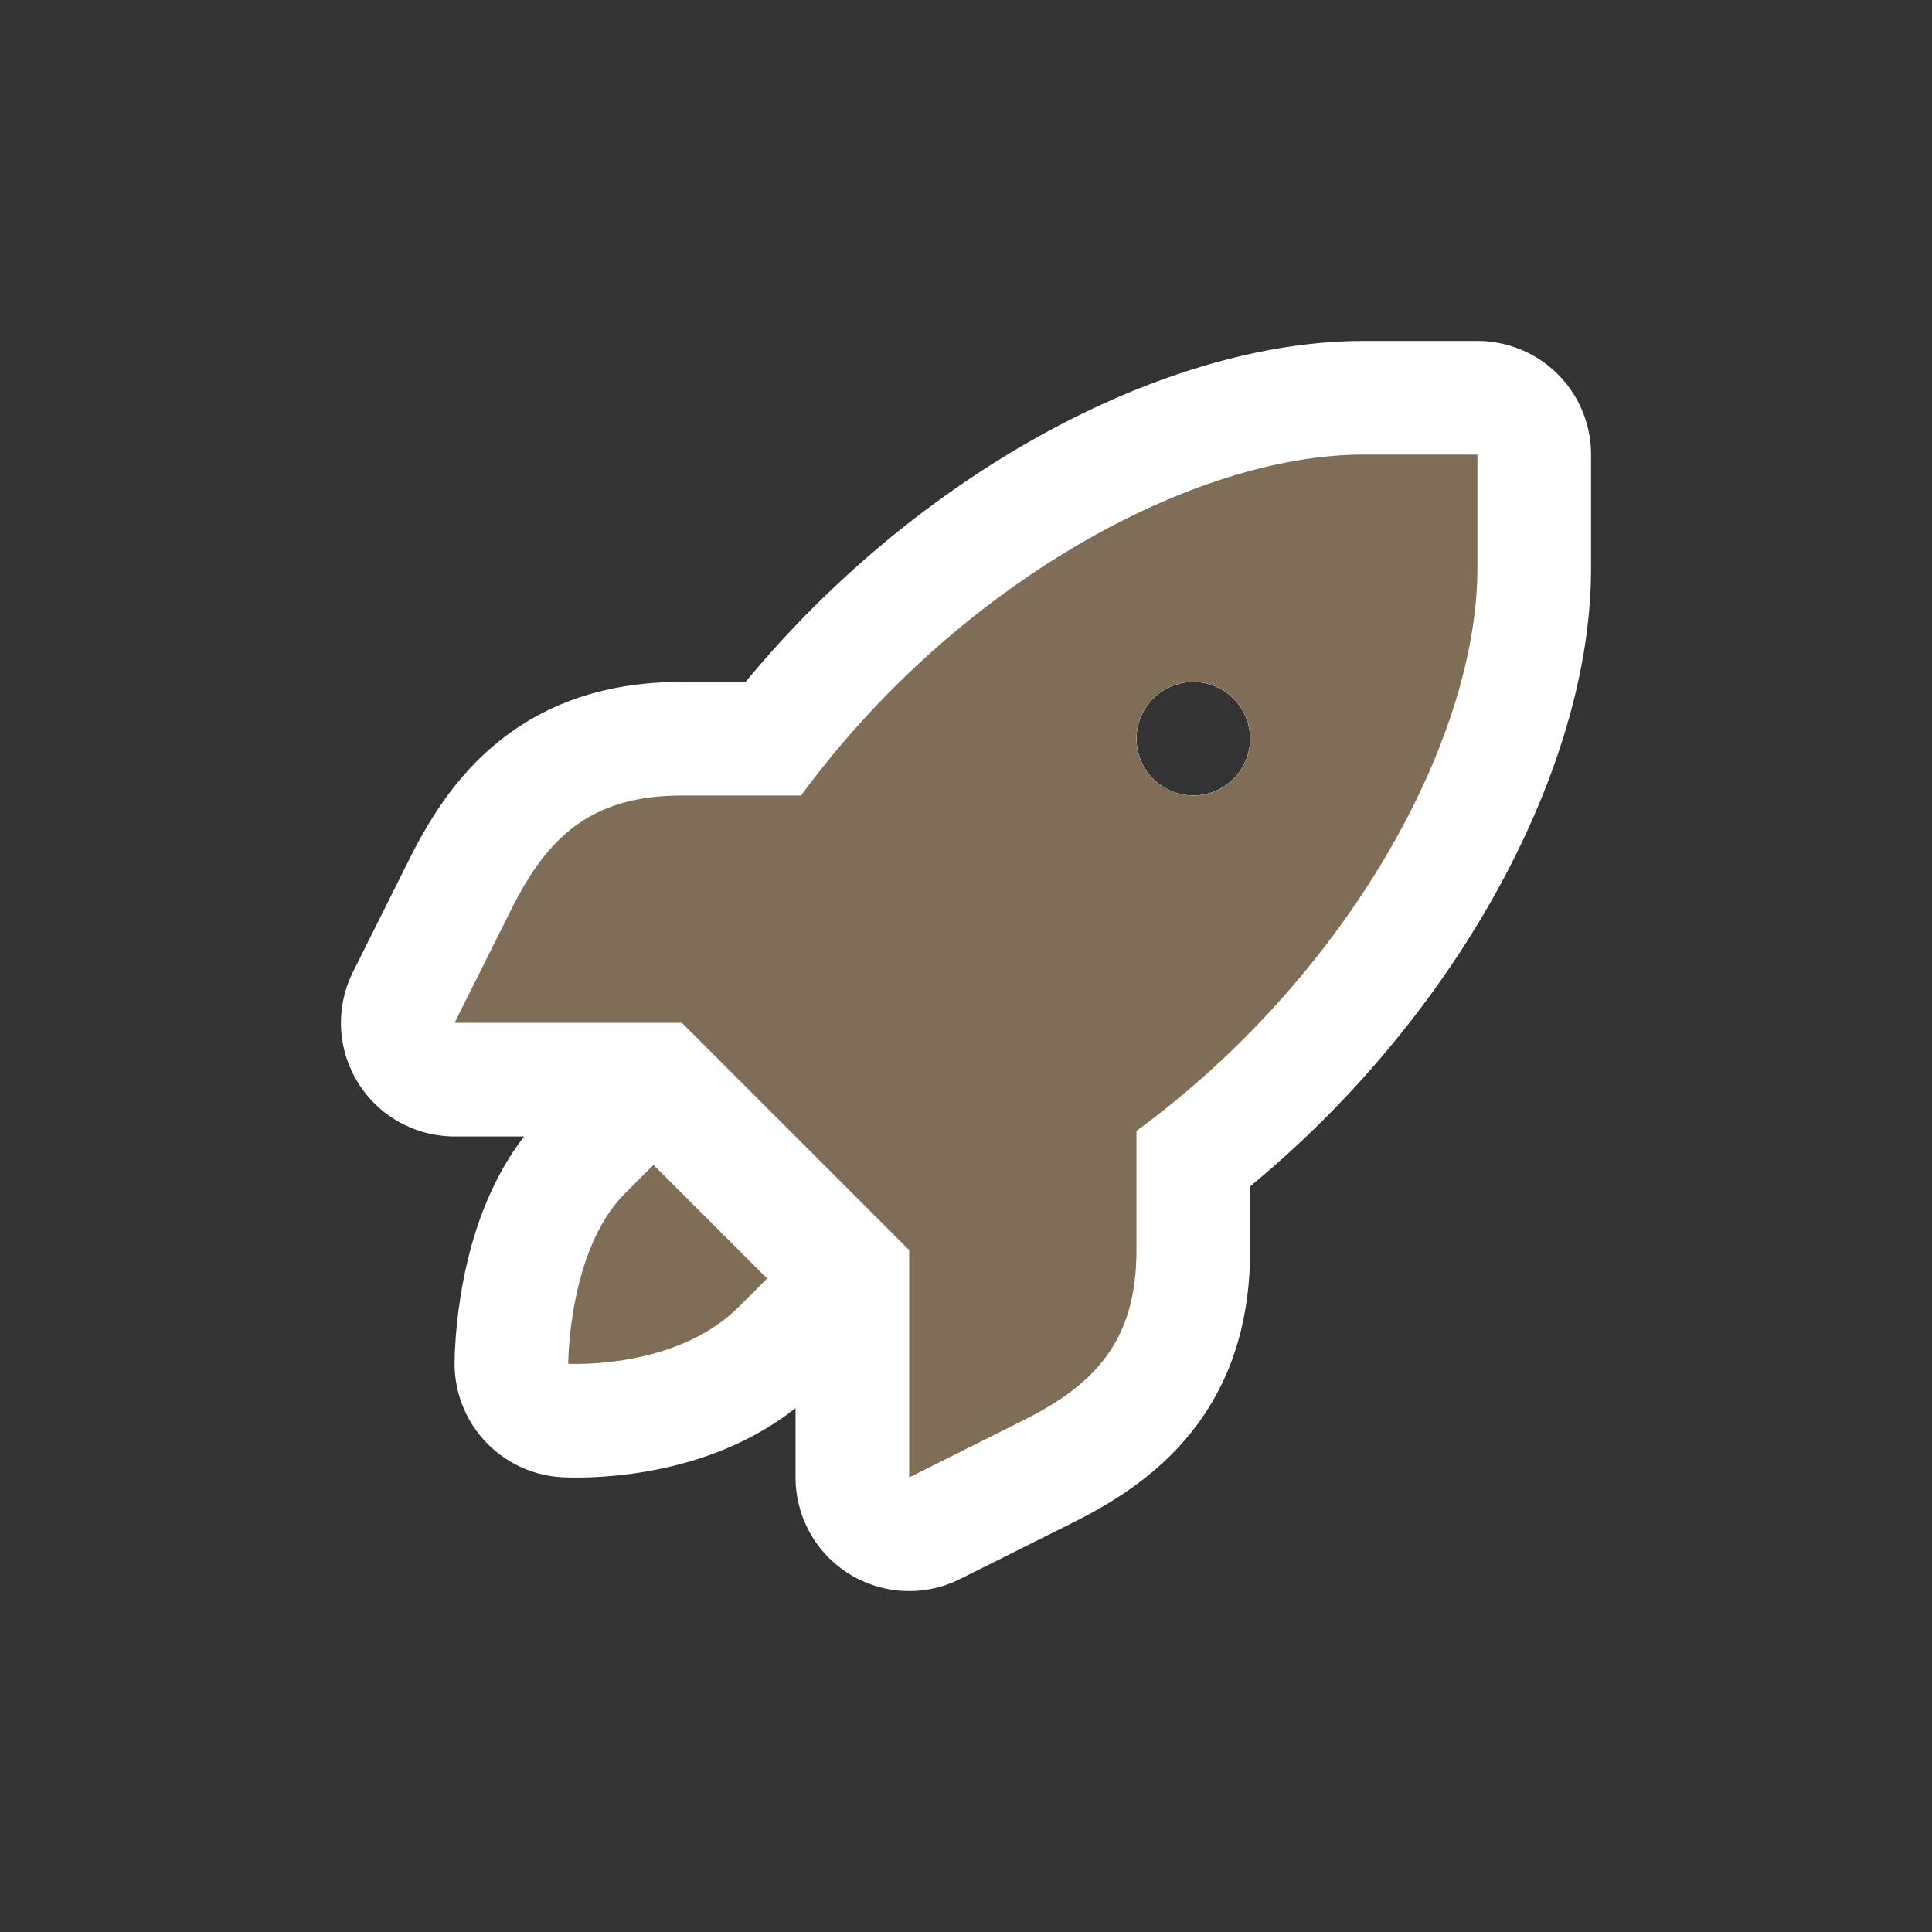 <svg xmlns="http://www.w3.org/2000/svg" viewBox="0 0 17 17" height="17" width="17"><rect x="0" y="0" width="17" height="17" fill="#333333" stroke="none"/><title>rocket-11.svg</title><rect fill="none" x="0" y="0" width="17" height="17"></rect><path fill="#ffffff" transform="translate(3 3)" d="M9,1C7.488,1,5.408,2.146,4.049,4H3C2.199,4,1.816,4.367,1.5,5L1,6h1h1l1,1l1,1v1v1l1-0.5
	C6.633,9.184,7,8.801,7,8V6.951C8.854,5.592,10,3.512,10,2V1H9z M7.5,3C7.776,3,8,3.224,8,3.5S7.776,4,7.5,4
	S7,3.776,7,3.5S7.224,3,7.5,3z M2.75,7.25L2.5,7.5C2,8,2,9,2,9s0.945,0.055,1.5-0.5l0.25-0.25L2.75,7.25z" style="stroke-linejoin:round;stroke-miterlimit:4;" stroke="#ffffff" stroke-width="2"></path><path fill="#7f6d57" transform="translate(3 3)" d="M9,1C7.488,1,5.408,2.146,4.049,4H3C2.199,4,1.816,4.367,1.5,5L1,6h1h1l1,1l1,1v1v1l1-0.5
	C6.633,9.184,7,8.801,7,8V6.951C8.854,5.592,10,3.512,10,2V1H9z M7.5,3C7.776,3,8,3.224,8,3.5S7.776,4,7.5,4
	S7,3.776,7,3.5S7.224,3,7.5,3z M2.75,7.25L2.5,7.5C2,8,2,9,2,9s0.945,0.055,1.5-0.5l0.25-0.25L2.75,7.25z"></path></svg>